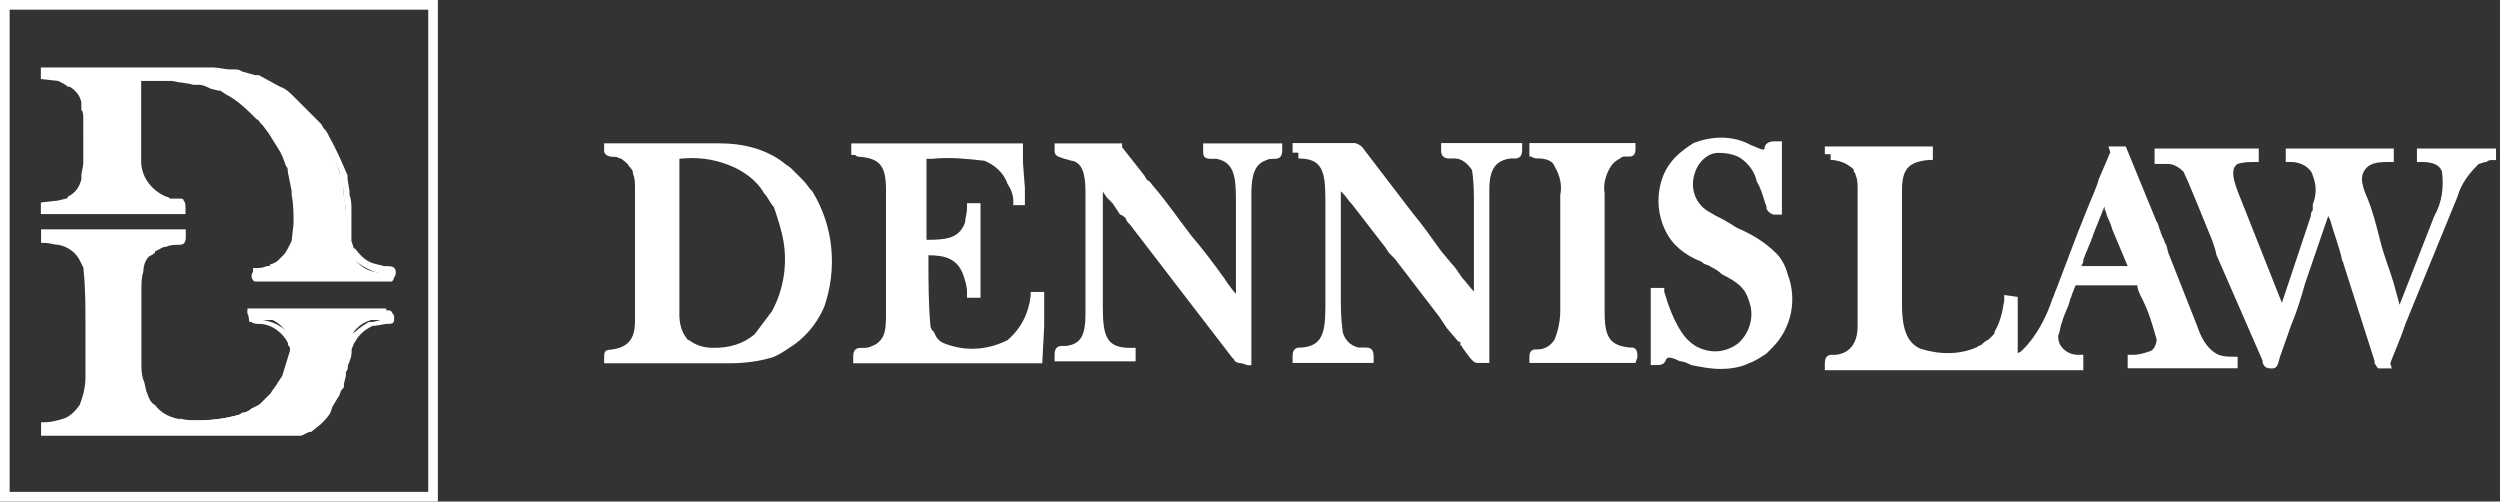 <?xml version="1.0" encoding="utf-8"?>
<!-- Generator: Adobe Illustrator 23.0.1, SVG Export Plug-In . SVG Version: 6.00 Build 0)  -->
<svg version="1.1" id="Layer_1" xmlns="http://www.w3.org/2000/svg" xmlns:xlink="http://www.w3.org/1999/xlink" x="0px" y="0px"
	 viewBox="0 0 129.6 26" style="enable-background:new 0 0 129.6 26;" xml:space="preserve">
<rect x="0" y="0" width="129.6" height="26" fill="#333333" stroke="none"/>
<style type="text/css">
	.st0{fill-rule:evenodd;clip-rule:evenodd;fill:#FFFFFF;}
	.st1{fill:#FFFFFF;}
</style>
<g transform="translate(-3236 202)">
	<g transform="translate(3193.603 -543.471)">
		<g transform="translate(136.996 349.063)">
			<path class="st0" d="M14.5,2.4L14.5,2.4c0.1,0.2,0.2,0.4,0.2,0.5c0.1,0.2,0.1,0.3,0.2,0.5c0.1,0.3,1.2,2.9,1.2,3.1H13
				c0-0.2,0.1-0.3,0.1-0.5c0.1-0.2,0.1-0.3,0.2-0.5c0.1-0.3,0.2-0.7,0.4-1L14.3,3C14.4,2.8,14.4,2.6,14.5,2.4L14.5,2.4z M0.3,0.4
				c0.3,0,0.7,0.1,1,0.3l0.2,0.2C1.6,1,1.6,1.1,1.7,1.1c0.1,0.1,0.1,0.2,0.1,0.3C1.9,1.7,1.9,2,1.9,2.2v7.1c0,0.9-0.4,1.6-1.3,1.7
				c-0.3,0.1-0.4-0.1-0.4,0.2h12.9V11c-0.7,0-1.2-0.5-1.3-1.2l0,0C11.9,9.5,12,9.2,12,9c0.1-0.5,0.4-1,0.5-1.4l0.2-0.7h3.5
				c0.4,1,0.8,2.1,1.1,3.1c0,0.3-0.2,0.7-0.4,0.8c-0.3,0.2-0.7,0.3-1,0.3v0.2h5.2v-0.2c-0.3,0-0.6-0.1-0.8-0.2
				c-0.7-0.3-1-1.1-1.3-1.8l-1.5-3.7c-0.1-0.3-0.2-0.5-0.3-0.7S17,4.2,16.9,4l-1.5-3.7h-0.5c-0.1,0.2-0.2,0.5-0.3,0.7l-0.3,0.7
				c-0.3,0.9-0.8,2-1.1,2.9l-1.1,2.9c-0.4,1-0.9,2.6-1.7,3.2C10.3,10.9,10,11,9.7,11l0.1-2.7c0-0.2,0-0.2,0-0.4H9.6
				C9.5,8.5,9.3,9.1,9.1,9.7C9,9.8,9,9.8,8.9,9.9C8.8,10,8.8,10,8.7,10.1c-0.1,0.1-0.3,0.3-0.4,0.4c-0.1,0-0.2,0.1-0.2,0.1
				c-1,0.4-2.1,0.5-3.2,0.2c-1-0.4-1.2-1.4-1.2-2.6V2.3c0-1.3,0.5-1.8,1.6-1.9V0.3L0.3,0.4L0.3,0.4L0.3,0.4z"/>
			<path class="st1" d="M21.4,11.5h-5.7v-0.7H16c0.3,0,0.6-0.1,0.9-0.2c0.2-0.1,0.3-0.4,0.3-0.6c-0.2-0.7-0.4-1.4-0.7-2
				c-0.2-0.4-0.3-0.6-0.3-0.8H13l-0.2,0.5c0,0.1-0.1,0.2-0.1,0.3c-0.1,0.4-0.3,0.7-0.4,1.1c-0.1,0.2-0.1,0.5-0.2,0.7v0.1
				c0,0.5,0.5,0.9,1,0.9h0.3v0.8H0v-0.3c0-0.1,0-0.3,0.1-0.4c0.1-0.1,0.2-0.1,0.3-0.1s0.1,0,0.2,0c0.7-0.1,1.1-0.6,1.1-1.5V2.2
				c0-0.2,0-0.5-0.1-0.7c0-0.1-0.1-0.2-0.1-0.2V1.2L1.4,1.1L1.1,0.9C0.9,0.8,0.6,0.7,0.3,0.7V0.4H0V0h5.6v0.7H5.4
				C4.3,0.8,4,1.2,4,2.3v5.9c0,1.1,0.2,2,1,2.3c1,0.3,2,0.3,2.9-0.1c0.1-0.1,0.2-0.1,0.2-0.1c0.1-0.1,0.2-0.2,0.4-0.3
				c0.1-0.1,0.1-0.1,0.2-0.2c0.1-0.1,0.1-0.1,0.1-0.2c0.3-0.5,0.4-1,0.5-1.6V7.7L10,7.8V8c0,0.1,0,0.2,0,0.2v0.1v2.4
				c0.1,0,0.2-0.1,0.3-0.2c0.7-0.7,1.2-1.7,1.5-2.6c0.1-0.2,0.1-0.3,0.2-0.5l1.1-2.9c0.2-0.5,0.4-1,0.6-1.5c0.2-0.5,0.4-0.9,0.5-1.3
				L14.5,1c0.1-0.2,0.2-0.5,0.3-0.7L14.7,0h0.9l1.6,3.9c0.1,0.1,0.1,0.3,0.2,0.5c0,0.1,0.1,0.2,0.1,0.3c0.1,0.1,0.1,0.3,0.2,0.4
				l0.1,0.4l1.5,3.8c0.2,0.6,0.5,1.2,1.1,1.5c0.3,0.1,0.5,0.1,0.8,0.1h0.2L21.4,11.5z M17.2,11h2.7c-0.5-0.4-0.9-1-1.1-1.6l-1.7-4.1
				L17,4.8c0-0.1-0.1-0.2-0.1-0.3c-0.1-0.1-0.1-0.3-0.2-0.4l-1.4-3.5h-0.1C15.1,0.8,15.1,1,15,1.2l-0.3,0.7c0,0.1-0.1,0.2-0.1,0.3
				h0.2l0.1,0.2c0,0.2,0.1,0.3,0.2,0.5l0,0L15,3c0.1,0.1,0.1,0.2,0.1,0.4c0,0.1,0.1,0.4,0.3,0.7c0.7,1.7,0.9,2.2,0.9,2.4v0.1h0.1
				v0.3c0,0.1,0.2,0.5,0.3,0.9c0.4,0.7,0.6,1.5,0.8,2.3C17.7,10.4,17.5,10.7,17.2,11L17.2,11z M10.6,11h1.5
				c-0.3-0.3-0.5-0.7-0.5-1.1V9.7c0,0,0,0,0-0.1C11.4,10.2,11,10.6,10.6,11L10.6,11z M8,11h1.5l0.1-1.7C9.5,9.5,9.4,9.6,9.3,9.8
				C9.2,9.9,9.2,10,9.1,10.1C9,10.2,9,10.3,8.9,10.3c-0.1,0.1-0.3,0.3-0.4,0.4l0,0c-0.1,0-0.1,0.1-0.2,0.1l0,0
				C8.2,10.9,8.1,10.9,8,11L8,11z M1.5,11h3.2c-1-0.5-1.2-1.7-1.2-2.8V2.3C3.4,1.6,3.6,1,4.1,0.5H1.5l0.2,0.2
				c0.1,0.1,0.1,0.1,0.2,0.2c0,0,0,0,0,0.1l0,0C2,1.1,2,1.2,2.1,1.4C2.2,1.7,2.2,2,2.2,2.3v7.1C2.2,9.9,2,10.6,1.5,11L1.5,11z
				 M13.3,6.2h2.4c-0.2-0.5-0.6-1.4-0.8-1.9c-0.1-0.4-0.3-0.7-0.3-0.8s-0.1-0.2-0.1-0.3V3.1l-0.6,1.5c0,0.1-0.1,0.2-0.1,0.3
				c-0.1,0.2-0.2,0.5-0.3,0.7c0,0.1-0.1,0.2-0.1,0.3C13.4,6,13.4,6,13.3,6.2L13.3,6.2z"/>
		</g>
		<g transform="translate(154.091 349.17)">
			<path class="st0" d="M0.3,0.4c0.1,0,0.3,0,0.4,0.1c0.4,0.1,0.7,0.3,0.9,0.6C2,1.6,3.2,4.7,3.5,5.4L5.8,11c0.1,0.2,0,0.2,0.4,0.2
				c0.1,0,0.2-0.3,0.2-0.5l0.5-1.6C7.1,8.3,7.4,7.6,7.6,7l1.3-4c0-0.1,0-0.2,0.1-0.3l0.2,0.5C9.4,3.9,9.8,5,10,5.6
				c0,0.1,0.1,0.2,0.1,0.3l1.6,5c0,0.1,0.1,0.2,0.1,0.3h0.4c0-0.1,0.8-1.9,0.8-2.2l2.6-6.5c0.2-0.7,0.7-1.3,1.2-1.8
				c0.3-0.1,0.5-0.2,0.8-0.2V0.3H14v0.2c0.5-0.1,1,0.2,1.2,0.6c0.1,0.9,0,1.7-0.4,2.5l-2.1,5.3c0-0.1-0.1-0.3-0.1-0.4l-0.4-1.4
				c-0.5-1.4-0.9-3.1-1.4-4.5c-0.2-0.7-0.4-1.4,0.2-1.9c0.3-0.2,0.7-0.3,1.1-0.2V0.3h-5v0.2c0.6-0.1,1.2,0.3,1.4,0.9s0.2,1.2,0,1.8
				c0,0.1-0.1,0.3-0.1,0.4l-1.6,5c0,0.1,0,0.1-0.1,0.2L4,2.3C3.8,1.8,3.5,1,4.2,0.6c0.3-0.1,0.7-0.2,1-0.1V0.3L0.3,0.4L0.3,0.4
				L0.3,0.4z"/>
			<path class="st1" d="M12.3,11.4h-0.2h-0.5l-0.1-0.1c0-0.1-0.1-0.1-0.1-0.2V11l0,0L9.8,6c0-0.1-0.1-0.2-0.1-0.3
				c-0.1-0.5-0.4-1.3-0.6-2L9,3.5L7.8,7C7.6,7.7,7.4,8.4,7.1,9.1l-0.6,1.7c-0.1,0.3-0.1,0.6-0.4,0.6l0,0c-0.2,0-0.4,0-0.5-0.3
				c0,0,0,0,0-0.1L3.2,5.5c0-0.1-0.1-0.4-0.2-0.7c-0.4-1-1.3-3.2-1.5-3.6C1.3,1,1,0.8,0.7,0.8c-0.1,0-0.2,0-0.3,0H0.3H0V0h5.4v0.7
				H5.2c-0.3,0-0.6,0-0.9,0.1C4,1,4,1.4,4.3,2.2L6.6,8l1.5-4.5c0-0.1,0-0.2,0.1-0.3c0-0.1,0-0.1,0-0.2V2.9c0.2-0.5,0.2-1,0-1.5
				C8.1,1,7.6,0.7,7.1,0.7H6.8V0h5.6v0.7h-0.3c-0.3,0-0.7,0-1,0.2c-0.5,0.4-0.4,0.9-0.1,1.6s0.5,1.5,0.7,2.3s0.5,1.5,0.7,2.2
				l0.3,1.1l1.8-4.6C14.9,2.8,15,2,14.9,1.2c-0.1-0.3-0.4-0.5-1-0.5h-0.3V0h4.1v0.6h-0.2c-0.1,0-0.2,0-0.3,0.1
				c-0.2,0-0.3,0.1-0.4,0.1c-0.5,0.5-0.9,1-1.1,1.7L13,9.1c-0.7,1.7-0.8,2-0.8,2L12.3,11.4z M1.5,0.5c0.1,0.1,0.3,0.2,0.4,0.4
				c0.3,0.4,1,2.1,1.6,3.7c0.1,0.3,0.2,0.5,0.3,0.6L6,10.9l0,0c0-0.1,0-0.1,0.1-0.2v-0.1l0.5-1.5l-0.1,0L3.8,2.4
				c-0.1-0.3-0.6-1.3,0-1.9L1.5,0.5z M6.1,10.9L6.1,10.9z M11.9,10.8L11.9,10.8c0.1-0.2,0.3-0.6,0.6-1.4L12.4,9c0-0.1,0-0.1,0-0.2
				c0-0.1-0.1-0.2-0.1-0.3l-0.4-1.4c-0.2-0.7-0.5-1.5-0.7-2.2s-0.5-1.5-0.7-2.2c-0.4-0.7-0.3-1.5,0.2-2.1H8.3C8.5,0.7,8.6,1,8.7,1.2
				C8.9,1.6,9,2.1,8.9,2.5l0,0l0.3-0.2l0.3,0.9l0.1,0.4c0.2,0.7,0.5,1.5,0.7,2c0,0.1,0,0.2,0.1,0.2L11.9,10.8z M15.1,0.6
				c0.1,0.1,0.2,0.2,0.3,0.4c0.1,0.3,0.2,0.7,0.1,1c0.2-0.5,0.5-1,0.9-1.4H15.1z"/>
		</g>
		<g transform="translate(73.716 348.903)">
			<path class="st0" d="M5.6,10.9c-0.5,0-1.1-0.1-1.5-0.5c-0.1-0.1-0.2-0.2-0.2-0.3C3.7,9.8,3.6,9.3,3.6,8.9V0.5
				c1-0.1,1.9,0,2.9,0.3c0.8,0.3,1.5,0.9,2,1.6C8.7,2.7,8.9,2.9,9,3.2c0.3,0.6,0.5,1.3,0.5,1.9c0.2,1.4,0,2.7-0.6,3.9L8,10.2
				C7.3,10.7,6.5,11,5.6,10.9L5.6,10.9z M0.3,0.4c0,0.1,0.2,0.1,0.3,0.1s0.3,0,0.4,0.1c0.2,0.1,0.4,0.2,0.5,0.3
				c0.2,0.2,0.3,0.3,0.3,0.6C1.9,1.7,1.9,2,1.9,2.3v6.9c0,1.2-0.5,1.7-1.5,1.8c-0.2,0-0.1,0-0.1,0.2h6.2c0.7,0,1.4-0.1,2.1-0.3
				c0.3-0.1,0.6-0.2,0.8-0.4c0.8-0.5,1.3-1.2,1.7-2c0.7-1.9,0.5-4-0.5-5.8c-0.1-0.2-0.3-0.4-0.4-0.6C10,1.9,9.9,1.8,9.8,1.7
				C9.7,1.6,9.7,1.6,9.6,1.5C9.5,1.4,9.3,1.3,9.2,1.2c-0.9-0.6-2.1-1-3.2-1H0.3V0.4L0.3,0.4z"/>
			<path class="st1" d="M0.3,11.4H0v-0.3c0-0.2,0-0.4,0.3-0.4l0,0c0.9-0.1,1.3-0.5,1.3-1.5V2.3c0-0.2,0-0.5-0.1-0.7
				c0-0.2-0.1-0.3-0.2-0.4l0,0C1.2,1,1,0.9,0.9,0.8l0,0c-0.1,0-0.2-0.1-0.3-0.1c0,0,0,0-0.1,0C0.1,0.7,0,0.5,0,0.4V0.1l0,0V0h6
				c1.2,0,2.4,0.3,3.3,1c0.1,0.1,0.3,0.2,0.4,0.3l0.1,0.1c0,0,0,0,0.1,0.1s0.3,0.3,0.4,0.4c0.2,0.2,0.3,0.4,0.5,0.6
				c1.1,1.8,1.3,4,0.6,6c-0.4,0.9-1,1.6-1.8,2.1C9.3,10.8,9,11,8.7,11.1c-0.7,0.2-1.4,0.3-2.2,0.3L0.3,11.4z M1.5,10.8h2.8
				c-0.1-0.1-0.2-0.1-0.3-0.2c-0.1-0.1-0.2-0.2-0.3-0.3l0,0C3.5,9.8,3.4,9.4,3.4,8.9V0.5H1.5c0.1,0.1,0.1,0.1,0.2,0.2
				C1.9,0.9,2,1.1,2.1,1.4c0,0.3,0.1,0.6,0.1,0.9v6.9C2.2,9.8,2,10.4,1.5,10.8L1.5,10.8z M6.7,0.6c0.6,0.2,1.1,0.6,1.5,1
				C8.4,1.8,8.6,2,8.8,2.3C9,2.5,9.1,2.8,9.3,3.1c0.3,0.6,0.5,1.3,0.6,2c0.2,1.4-0.1,2.8-0.7,4l0,0l-1,1.2c-0.2,0.2-0.4,0.3-0.6,0.4
				c0.3,0,0.6-0.1,1-0.2c0.3-0.1,0.5-0.2,0.7-0.3c0.7-0.5,1.3-1.1,1.6-1.9c0.7-1.8,0.5-3.9-0.5-5.5c-0.1-0.2-0.3-0.4-0.4-0.6
				C9.8,2.1,9.7,2,9.6,1.9L9.5,1.8c0,0,0,0-0.1-0.1l0,0C9.3,1.6,9.2,1.5,9.1,1.5C8.4,1,7.5,0.7,6.7,0.6L6.7,0.6z M4.2,10
				c0.1,0.1,0.1,0.2,0.2,0.2c0.4,0.3,0.8,0.4,1.3,0.4c0.8,0,1.5-0.2,2.1-0.7l0.9-1.2c0.6-1.1,0.8-2.4,0.6-3.6C9.2,4.5,9,3.9,8.8,3.3
				C8.6,3.1,8.5,2.8,8.3,2.6C7.9,1.9,7.2,1.4,6.4,1.1S4.8,0.7,3.9,0.8v8.1C3.9,9.3,4,9.7,4.2,10L4.2,10z"/>
		</g>
		<g transform="translate(109.405 348.886)">
			<path class="st0" d="M0.3,0.5c1.5,0,1.6,1.1,1.6,2.4v5.7c0,1.2-0.1,2.3-1.5,2.4c-0.2,0-0.2,0-0.2,0.2h3.6c0-0.3,0-0.1-0.5-0.3
				c-0.5-0.1-0.9-0.5-1-1C2.2,9,2.2,8.1,2.2,7.2V1.7c0.3,0.4,0.7,0.9,1,1.3L5,5.3c0.2,0.2,0.3,0.4,0.5,0.6l2.3,3
				C7.9,9,8.1,9.2,8.2,9.4l0.6,0.7c0,0.1,0.1,0.1,0.1,0.1c0.1,0.1,0.6,0.9,0.7,0.9H10V2.3c0-1,0.3-1.7,1.3-1.9
				c0.3,0,0.4,0.1,0.4-0.2H8c0,0.3,0,0.1,0.5,0.2s0.9,0.4,1,0.8C9.6,2,9.7,2.8,9.6,3.6v4.9C9.2,8,8.5,7,8.1,6.4
				c-0.6-0.8-1.3-1.8-2-2.6L3.4,0.4c0-0.1-0.1-0.1-0.1-0.1h-3L0.3,0.5L0.3,0.5z"/>
			<path class="st1" d="M10.2,11.4H9.6c-0.2,0-0.3-0.1-0.8-0.8c0-0.1-0.1-0.1-0.1-0.1l0,0c0,0,0,0,0-0.1s0-0.1-0.1-0.1L8,9.6
				L7.8,9.3L7.6,9L5.3,6L5,5.7L4.8,5.4L3.1,3.2C2.9,3,2.8,2.8,2.6,2.6L2.5,2.5v4.7c0,0.2,0,0.4,0,0.6c0,0.7,0,1.3,0.1,2
				c0.1,0.4,0.4,0.7,0.8,0.8c0.1,0,0.2,0,0.4,0c0.4,0,0.4,0.3,0.4,0.5v0.3H0v-0.3c0-0.2,0-0.5,0.4-0.5c0,0,0,0,0.1,0
				c1-0.1,1.2-0.7,1.2-2.1V2.9c0-1.5-0.2-2.1-1.4-2.1V0.5H0V0h3.2c0.1,0,0.3,0.1,0.4,0.2l0,0l2.6,3.4c0.5,0.6,1,1.3,1.5,2l0.5,0.6
				C8.4,6.4,8.6,6.7,8.8,7C9,7.2,9.2,7.5,9.4,7.7V3.6c0-0.1,0-0.2,0-0.4c0-0.6,0-1.2-0.1-1.8C9.1,1.1,8.8,0.8,8.4,0.8
				c-0.1,0-0.2,0-0.3,0c-0.3,0-0.4-0.2-0.4-0.4V0h4.2v0.3c0,0.1,0,0.3-0.1,0.4s-0.2,0.1-0.3,0.1s-0.1,0-0.2,0
				c-0.8,0.1-1.1,0.6-1.1,1.6L10.2,11.4z M1.5,10.9h1.2c-0.3-0.2-0.5-0.6-0.6-0.9l0,0C2,10.3,1.8,10.6,1.5,10.9L1.5,10.9z M9.1,10.1
				l0.1,0.1c0.1,0.1,0.3,0.5,0.5,0.6V8.9L9.4,8.6c-0.3-0.3-0.7-0.9-1-1.3C8.2,7,8,6.8,7.9,6.6L7.4,6c-0.5-0.7-1-1.4-1.5-2L3.2,0.5
				H1.5C1.7,0.7,1.9,1,2,1.2V1l0.5,0.5C2.6,1.8,2.8,2,3,2.3c0.2,0.2,0.3,0.4,0.5,0.6l1.7,2.2l0.2,0.3l0.2,0.3l2.3,3L8.1,9l0.2,0.3
				L9,10C9,10,9.1,10,9.1,10.1C9.1,10,9.1,10.1,9.1,10.1L9.1,10.1z M9.2,0.5c0.2,0.2,0.4,0.4,0.5,0.7c0,0.1,0.1,0.2,0.1,0.3
				c0.1-0.4,0.3-0.7,0.6-0.9H9.2V0.5z"/>
		</g>
		<g transform="translate(86.527 348.904)">
			<path class="st0" d="M0.3,0.4C0.3,0.5,0.4,0.5,0.3,0.4C1.6,0.5,2,1.2,2,2.4v6.5c0,0.9-0.1,1.3-0.6,1.7c-0.2,0.2-0.4,0.2-0.7,0.3
				c-0.4,0.1-0.4-0.1-0.4,0.2h9.3l0.1-1.6c0-0.1,0-0.2,0-0.4c0-0.1,0-0.3,0-0.4V7.9H9.6c-0.1,1-0.6,1.8-1.3,2.4
				C7.2,11,5.9,11,4.7,10.6C4.4,10.5,4.2,10.3,4,9.9C3.9,9.8,3.9,9.6,3.8,9.4C3.7,8.1,3.6,6.9,3.7,5.6c1.1,0,2,0,2.4,1.2
				c0.1,0.3,0.2,0.6,0.2,0.9h0.2c0-0.5,0-0.9,0-1.3v-3H6.3c0,0.3-0.1,0.5-0.1,0.8C5.8,5.4,4.7,5.3,3.7,5.3V0.5
				c1.1-0.1,2.2,0,3.3,0.2c0.6,0.2,1.1,0.6,1.4,1.2c0.1,0.3,0.2,0.7,0.3,1h0.2c0-0.3,0-0.4,0-0.7L8.7,1V0.6c0-0.2,0-0.2,0-0.3
				L0.3,0.4L0.3,0.4L0.3,0.4z"/>
			<path class="st1" d="M9.9,11.4H0.1v-0.3c0-0.2,0-0.5,0.4-0.5c0.1,0,0.1,0,0.2,0l0,0c0.2,0,0.4-0.1,0.6-0.2
				c0.4-0.3,0.5-0.6,0.5-1.5V2.4c0-1.2-0.3-1.6-1.3-1.7l0,0c-0.1,0-0.2,0-0.3-0.1H0V0h8.9v0.3v0.1c0,0.1,0,0.2,0,0.2V1L9,2.3
				c0,0.1,0,0.2,0,0.3s0,0.2,0,0.3v0.3H8.4V3c0-0.3-0.1-0.6-0.3-0.9c-0.2-0.6-0.7-1-1.2-1.2C6,0.8,5.1,0.7,4.2,0.8H3.9V5
				c1.1,0,1.7-0.1,2-0.9C5.9,3.9,6,3.6,6,3.4V3.1h0.7v3.3c0,0.2,0,0.5,0,0.7s0,0.4,0,0.7V8H6V7.7c0-0.3-0.1-0.6-0.2-0.9
				C5.5,6,4.9,5.8,4,5.8c0,0,0,0.1,0,0.2c0,1.1,0,2.3,0.1,3.4c0,0.2,0.1,0.3,0.2,0.4c0.1,0.3,0.3,0.5,0.6,0.6
				c1.1,0.4,2.2,0.3,3.2-0.2c0.7-0.6,1.1-1.4,1.2-2.3V7.7H10v1.1v0.1c0,0.1,0,0.2,0,0.3v0.1c0,0.1,0,0.1,0,0.2L9.9,11.4z M7.9,10.8
				h1.4V9.5c0-0.1,0-0.2,0-0.3c-0.2,0.6-0.6,1-1.1,1.4C8.2,10.7,8.1,10.8,7.9,10.8L7.9,10.8z M1.5,10.8h3c-0.3-0.2-0.6-0.4-0.8-0.8
				c0-0.1-0.1-0.3-0.1-0.5C3.4,8.3,3.4,7.2,3.4,6c0-0.2,0-0.3,0-0.4l0,0v-5H1.6C2.1,1,2.3,1.7,2.2,2.4v6.5
				C2.3,9.6,2.1,10.4,1.5,10.8L1.5,10.8z M5.2,5.4c0.4,0.2,0.8,0.5,1,0.9V4.7C6,5.1,5.6,5.4,5.2,5.4L5.2,5.4z M7.3,0.5
				c0.5,0.2,0.9,0.6,1.1,1.1V1V0.6c0,0,0,0,0-0.1H7.3z"/>
		</g>
		<g transform="translate(97.068 348.904)">
			<path class="st0" d="M0.3,0.4c0,0.1,0.3,0.1,0.7,0.2c0.8,0.3,0.9,1.1,0.9,1.9v6.4c0,1.1-0.2,1.8-1.3,2c-0.4,0.1-0.4-0.1-0.4,0.2
				h3.6v-0.2c-1.5,0-1.6-1.1-1.6-2.4V1.7c0.2,0.2,0.3,0.4,0.5,0.6C2.9,2.5,3,2.7,3.2,2.9l0.5,0.6C3.9,3.7,4,3.9,4.2,4.1l5.3,6.8
				c0.3,0.3,0.1,0.3,0.6,0.3V2.5c0-0.8,0.1-1.6,0.9-1.9c0.7-0.3,0.7,0.1,0.7-0.3H8c0,0.3,0,0.1,0.5,0.2c1.4,0.3,1.2,1.8,1.2,3.1v4.9
				c-0.1-0.1-0.9-1.1-1-1.3C7.4,5.6,6.1,3.9,4.9,2.3C4.7,2.1,4.6,2,4.5,1.8L3.4,0.4c-0.1-0.1-0.1,0-0.1-0.1L0.3,0.4L0.3,0.4L0.3,0.4
				z"/>
			<path class="st1" d="M9.7,11.4c-0.2,0-0.4-0.1-0.4-0.2l-0.1-0.1L3.9,4.2C3.8,4.1,3.7,4,3.7,3.9C3.6,3.8,3.5,3.7,3.4,3.7L3,3.1
				L2.7,2.8L2.5,2.5v6c0,1.5,0.2,2.1,1.4,2.1h0.3v0.7H0V11c0-0.2,0-0.5,0.4-0.5c0.1,0,0.1,0,0.2,0c0.8-0.1,1-0.6,1-1.7V2.5
				c0-1-0.2-1.5-0.7-1.6c-0.1,0-0.3-0.1-0.4-0.1C0.3,0.7,0,0.7,0,0.4V0.1l0,0V0h3.5v0.2l0,0l1.1,1.4c0.1,0.1,0.1,0.2,0.2,0.3
				C5,2,5,2.1,5.1,2.2c0.7,0.8,1.3,1.7,2,2.6C7.7,5.5,8.3,6.3,8.8,7L9,7.3c0.1,0.1,0.2,0.3,0.4,0.5V3.6c0-0.1,0-0.3,0-0.4
				c0-1.3,0-2.2-1-2.4c-0.1,0-0.2,0-0.3,0c-0.4,0-0.4-0.2-0.4-0.4V0h4.1v0.3c0,0.1,0,0.3-0.1,0.4s-0.2,0.1-0.3,0.1
				c-0.2,0-0.3,0-0.5,0.1c-0.5,0.2-0.7,0.7-0.7,1.7v8.9H10L9.7,11.4L9.7,11.4z M1.5,10.8h1.2c-0.3-0.2-0.5-0.6-0.6-1
				C2,10.3,1.8,10.6,1.5,10.8z M2,1l0.5,0.5C2.7,1.7,2.8,1.9,3,2.1c0,0.1,0.1,0.2,0.1,0.3l0.2,0.3l0.5,0.6C3.9,3.4,4,3.5,4.1,3.6
				s0.1,0.2,0.2,0.3l5.3,6.8c0,0.1,0.1,0.1,0.1,0.1v-2L9.5,8.7C9.1,8.3,8.8,8,8.6,7.6L8.4,7.4C7.8,6.6,7.2,5.8,6.7,5.1
				C6,4.2,5.3,3.3,4.7,2.5C4.6,2.4,4.5,2.3,4.5,2.2S4.4,2.1,4.3,2L3.2,0.6l0,0l0,0H1.5C1.7,0.7,1.9,0.9,2,1.2V1z M9.2,0.5
				c0.3,0.3,0.5,0.6,0.6,1c0.1-0.4,0.3-0.8,0.6-1H9.2z"/>
		</g>
		<g transform="translate(127.972 348.596)">
			<path class="st0" d="M0.7,3.3c0,0.8,0.2,1.5,0.8,2.1C1.9,5.7,2.3,6,2.8,6.2c0.3,0.2,0.7,0.3,1,0.6c0.7,0.3,1.3,0.9,1.5,1.7
				c0.4,1.1-0.1,2.3-1.2,2.8c-0.6,0.3-1.4,0.2-2-0.2c-0.3-0.2-0.6-0.5-0.8-0.8C1,9.6,0.7,8.9,0.5,8.1H0.3c0,0.4,0,0.7,0,1.1v2.2
				c0.3,0,0.2-0.1,0.3-0.2c0.3-0.3,0.8-0.1,1,0.1c0.2,0.1,0.4,0.2,0.6,0.2c0.9,0.3,2,0.3,2.9,0c0.3-0.1,0.6-0.3,0.8-0.5l0.3-0.3
				c0.9-0.9,1.2-2.3,0.7-3.5c-0.1-0.4-0.3-0.7-0.6-1C5.6,5.5,4.7,5,3.8,4.6C3.5,4.5,3.2,4.3,2.9,4.2C2.1,3.7,1.7,2.6,2,1.7
				C2.3,1,2.9,0.6,3.6,0.6c0.5,0,0.9,0.1,1.3,0.4c0.4,0.3,0.7,0.7,0.9,1.2c0.2,0.3,0.3,0.7,0.4,1c0,0.1,0.1,0.2,0.1,0.3v0.1
				c0,0.1,0,0.1,0.2,0.1c0-1.1-0.1-2.1-0.1-3.2c-0.3,0-0.1,0-0.3,0.2C5.8,1.4,4.3-0.4,2.4,0.5C1.3,1.1,0.7,2.1,0.7,3.3L0.7,3.3z"/>
			<path class="st1" d="M3.6,12c-0.5,0-1-0.1-1.5-0.2c-0.2-0.1-0.4-0.2-0.6-0.2l0,0c-0.2-0.1-0.6-0.3-0.7-0.1l0,0
				c-0.1,0.3-0.3,0.3-0.5,0.3H0V9.2C0,9,0,8.8,0,8.6s0-0.3,0-0.5V7.8h0.7V8c0.2,0.7,0.5,1.5,0.9,2.1c0.2,0.3,0.4,0.5,0.7,0.7
				c0.7,0.4,1.5,0.4,2.2-0.1c0.6-0.5,0.9-1.4,0.6-2.2c-0.2-0.7-0.6-1-1.4-1.4l0,0C3.5,6.9,3.3,6.8,3.1,6.7C3,6.6,2.8,6.6,2.7,6.5
				C2.6,6.4,2.5,6.4,2.3,6.3c-0.4-0.2-0.7-0.4-1-0.7C0.7,5,0.4,4.1,0.4,3.3l0,0c0-0.9,0.3-1.7,0.9-2.3c0.3-0.3,0.6-0.5,0.9-0.7
				c1-0.4,2.1-0.4,3,0.1c0.3,0.1,0.6,0.3,0.7,0.2c0,0,0,0,0-0.1C6,0.2,6.3,0.2,6.5,0.2h0.3v0.3c0,0.5,0,1.1,0,1.6s0,1.1,0,1.6V4H6.4
				C6.3,4,6.1,3.9,6,3.7l0,0V3.6l0,0l0,0c0-0.1-0.1-0.2-0.1-0.3l0,0C5.8,3,5.7,2.6,5.5,2.3C5.4,1.8,5.1,1.4,4.7,1.1
				C4.4,0.9,4,0.8,3.5,0.8s-1,0.4-1.2,1C2,2.6,2.3,3.5,3.1,3.9C3.4,4.1,3.7,4.2,4,4.4c0.2,0.1,0.3,0.2,0.5,0.3C5.2,5,5.9,5.4,6.5,6
				C6.8,6.3,7,6.7,7.1,7.1c0.5,1.3,0.2,2.8-0.8,3.8l0,0L6,11.2c-0.3,0.2-0.6,0.4-0.9,0.5C4.7,11.9,4.2,12,3.6,12z M0.9,3.3
				c0,0.7,0.2,1.4,0.7,1.9c0.3,0.3,0.6,0.5,1,0.6C2.7,5.9,2.8,5.9,2.9,6C3,6.1,3.2,6.1,3.3,6.2C3.6,6.3,3.8,6.5,4,6.6l0,0
				c0.8,0.3,1.4,1,1.6,1.8c0.3,1,0,2.1-0.8,2.8l0,0c0.1,0,0.2-0.1,0.2-0.1c0.3-0.1,0.5-0.2,0.7-0.4L6,10.5c0.8-0.9,1.1-2.1,0.7-3.3
				C6.5,6.9,6.3,6.6,6.1,6.4C5.5,5.9,4.9,5.5,4.2,5.2C4,5.1,3.9,5,3.7,4.9C3.4,4.8,3.1,4.6,2.8,4.4c-1-0.6-1.4-1.8-1-2.8
				c0-0.2,0.1-0.4,0.2-0.5C1.9,1.2,1.8,1.3,1.7,1.4C1.2,1.9,1,2.6,0.9,3.3z M0.9,10.7c0.2,0,0.4,0.1,0.6,0.2
				c-0.1-0.1-0.3-0.3-0.4-0.4c-0.3-0.4-0.5-0.8-0.7-1.3l0,0v1.6C0.7,10.8,0.8,10.7,0.9,10.7L0.9,10.7z M5.4,1.1C5.7,1.3,5.9,1.7,6,2
				c0.1,0.2,0.1,0.3,0.2,0.5c0-0.1,0-0.3,0-0.4c0-0.3,0-0.7,0-1C6,1.2,5.7,1.2,5.4,1.1L5.4,1.1z"/>
		</g>
		<g transform="translate(121.681 348.886)">
			<path class="st0" d="M0.3,0.4C0.3,0.6,1,0.3,1.6,1C1.9,1.5,2,2.1,1.9,2.7v6.1c0.1,0.6,0,1.1-0.3,1.6C1.3,10.8,0.9,11,0.4,11
				c-0.2,0-0.2,0-0.2,0.2h5c0-0.2,0-0.2-0.1-0.2c-1.2-0.1-1.5-0.8-1.5-2.1V2.6c0-0.6,0.1-1.2,0.5-1.7c0.1-0.1,0.3-0.2,0.4-0.3
				s0.2-0.1,0.4-0.1c0.1,0,0.1,0,0.2,0c0.2,0,0.2,0,0.2-0.2h-5L0.3,0.4L0.3,0.4z"/>
			<path class="st1" d="M5.5,11.4H0v-0.3c0-0.1,0-0.4,0.3-0.4h0.1c0.4,0,0.7-0.2,0.9-0.5c0.2-0.5,0.3-1,0.3-1.5v-6
				c0.1-0.5,0-1-0.3-1.5C1.2,0.9,0.8,0.8,0.5,0.8c-0.1,0-0.3,0-0.4-0.1H0V0h5.5v0.3c0,0.1,0,0.4-0.3,0.4l0,0H5.1H5l0,0
				c-0.1,0-0.2,0-0.3,0.1l0,0C4.5,0.9,4.4,1,4.3,1.1C4,1.5,3.8,2.1,3.9,2.6v6.2c0,1.3,0.3,1.7,1.3,1.8h0.1c0.3,0,0.3,0.3,0.3,0.5
				L5.5,11.4z M1.5,10.9h2.6c-0.6-0.5-0.8-1.3-0.7-2V2.6C3.3,1.9,3.5,1.3,3.9,0.7C4,0.7,4,0.6,4.1,0.5H1.5c0.1,0.1,0.2,0.2,0.3,0.3
				C2.1,1.4,2.3,2,2.2,2.7v6.1c0.1,0.6-0.1,1.3-0.4,1.8C1.7,10.7,1.6,10.8,1.5,10.9L1.5,10.9z"/>
		</g>
	</g>
	<g transform="translate(0 0)">
		<g transform="translate(3238.13 -190.11)">
			<path class="st0" d="M0.2,0.5c0.2,0,0.5,0,0.7,0.1c0.5,0.1,1,0.4,1.3,0.9l0.1,0.1l0,0.4c0,0.1,0,0.1,0,0.2C2.4,3.4,2.5,4.7,2.4,6
				c0,0.2,0,0.2,0,0.4c0,0.3,0,0.7,0,1.1c0,0.1,0,0.2,0,0.3c0,0.5-0.1,1-0.3,1.5C2,9.6,1.7,9.9,1.2,10c-0.3,0.1-0.7,0.2-1,0.2v0.3
				h13.3l0.2-0.1c0,0,0.1,0,0.1-0.1c0,0,0.1,0,0.1-0.1l0.5-0.4c0.2-0.2,0.4-0.4,0.5-0.7l0.3-0.5c0.1-0.2,0.2-0.4,0.2-0.6V7.9
				l0.1-0.4c0-0.1,0.1-0.2,0.1-0.3c0-0.1,0.1-0.2,0.1-0.3c0.1-0.3,0.1-0.6,0.2-0.9c0-0.2,0.1-0.3,0.2-0.5s0.2-0.3,0.3-0.4
				c0.2-0.2,0.4-0.3,0.7-0.4c0,0,0.1,0,0.1-0.1l0.5-0.1c0.3,0,0.2,0.1,0.2-0.3c0-0.1,0-0.1-0.1-0.1h-7.1v0.3
				c0.3,0.2,1.5-0.1,2.1,1.1c0,0.1,0,0.1,0.1,0.2C13,6,13,5.7,13,6.2l-0.4,1.4l-0.2,0.3c-0.1,0.2-0.3,0.4-0.4,0.6
				c-0.2,0.2-0.4,0.4-0.7,0.6l-0.4,0.2c-0.1,0.1-0.3,0.2-0.4,0.2c-0.1,0-0.1,0-0.2,0.1C9.6,9.8,8.9,9.9,8.1,9.9
				c-0.3,0-0.6,0-0.9-0.1C7.3,10,7.1,10,7,10C6.5,9.9,6.1,9.6,5.8,9.3C5.6,9.1,5.5,8.9,5.4,8.7S5.2,8.2,5.1,8C5,7.5,5,7.1,5,6.6
				C4.9,6.2,5,4,5,3.4c0-0.2,0-0.2,0-0.3c0-0.3,0-0.6,0.1-0.9c0.1-0.4,0.2-0.7,0.4-1L5.7,1c0.1,0,0.1-0.1,0.2-0.1
				c0.2-0.1,0.3-0.2,0.5-0.2c0.3-0.1,0.5-0.1,0.8-0.1c0.2,0,0.1-0.1,0.1-0.4H0.2V0.5z"/>
			<path class="st1" d="M13.4,10.7H0V10h0.2c0.3,0,0.7-0.1,1-0.2C1.5,9.7,1.8,9.4,2,9.1c0.2-0.5,0.3-1,0.3-1.4c0-0.1,0-0.2,0-0.4
				c0-0.2,0-0.5,0-0.7c0-0.1,0-0.2,0-0.4c0-0.1,0-0.1,0-0.2s0-0.1,0-0.2c0-0.3,0-0.6,0-0.9c0-0.9,0-1.9-0.1-2.8l0,0V2L2.1,1.8L2,1.6
				C1.8,1.2,1.4,0.9,0.9,0.8c-0.2,0-0.5-0.1-0.7-0.1H0V0h7.5v0.2c0,0.1,0,0.1,0,0.2s0,0.4-0.3,0.4s-0.5,0-0.7,0.1
				C6.3,0.9,6.2,1,6,1.1c0,0-0.1,0-0.1,0.1s-0.1,0-0.1,0.1L5.6,1.4C5.4,1.6,5.3,1.9,5.3,2.2C5.2,2.5,5.2,2.8,5.2,3.1
				c0,0.1,0,0.1,0,0.2v0.1c0,0.2,0,0.5,0,0.9c0,0.8,0,2,0,2.2c0,0.1,0,0.3,0,0.4c0,0.3,0,0.6,0.1,0.9C5.4,8,5.4,8.3,5.5,8.5
				C5.6,8.8,5.7,9,5.9,9.1C6.2,9.5,6.6,9.7,7,9.8c0.1,0,0.3,0.1,0.4,0.1s0.2,0,0.3,0c0.2,0,0.4,0,0.5,0c0.7,0,1.4-0.1,2.1-0.3l0,0
				c0.1,0,0.1-0.1,0.2-0.1c0.1,0,0.3-0.1,0.4-0.2l0.4-0.2c0.2-0.2,0.4-0.4,0.6-0.6c0.1-0.2,0.3-0.4,0.4-0.6l0.2-0.3l0.4-1.3l0,0V6.2
				c0-0.1,0-0.1-0.1-0.2l0,0l0,0V5.9c-0.3-0.6-0.9-1-1.5-1c-0.1,0-0.3,0-0.4-0.1h-0.1l-0.1-0.6H18c0.1,0,0.1,0,0.2,0.1
				c0,0.1,0.1,0.1,0.1,0.2l0,0c0,0.1,0,0.1,0,0.1c0,0.2,0,0.3-0.3,0.3h-0.1L17.3,5l0,0h-0.1c-0.2,0.1-0.4,0.2-0.6,0.4
				c-0.1,0.1-0.2,0.2-0.3,0.4l0,0c-0.1,0.1-0.1,0.2-0.2,0.4c0,0.2,0,0.4-0.1,0.6c0,0.1-0.1,0.2-0.1,0.3c0,0.1,0,0.2-0.1,0.3v0.1v0.1
				L15.7,8v0.1l0,0c0,0.1,0,0.1-0.1,0.2c-0.1,0.1-0.1,0.3-0.2,0.4l-0.3,0.5L15,9.5c-0.1,0.2-0.3,0.4-0.5,0.6L14,10.5l0,0
				c0,0,0,0-0.1,0l0,0l0,0l0,0l0,0C13.5,10.7,13.5,10.7,13.4,10.7z M9.4,10.3h4c0.1,0,0.2-0.1,0.2-0.1l0,0h0.1h0.1l0,0l0.4-0.3
				c0.2-0.1,0.3-0.3,0.4-0.5l0.1-0.1L15,8.6c0.1-0.1,0.1-0.3,0.2-0.4c0-0.1,0-0.1,0.1-0.2l0,0l0,0l0,0l0.1-0.4V7.5V7.4
				c0-0.1,0-0.2,0.1-0.3c0-0.1,0-0.2,0.1-0.3c0-0.2,0.1-0.3,0.1-0.5s0.1-0.4,0.2-0.6c0.1-0.2,0.2-0.3,0.4-0.4
				c0.2-0.2,0.5-0.4,0.7-0.5c0,0,0,0,0.1,0s0.1,0,0.1,0l0,0l0.4-0.1h-6.1c0.7,0.1,1.3,0.5,1.6,1.1c0,0.1,0.1,0.1,0.1,0.2v0.1
				c0,0.1,0,0.2,0,0.2v0.2l-0.4,1.4l-0.2,0.3c-0.1,0.2-0.3,0.5-0.4,0.7c-0.2,0.3-0.4,0.5-0.7,0.7l0,0l-0.4,0.2
				C11,9.9,10.9,10,10.7,10l0,0l0,0c0,0-0.1,0-0.1,0.1l0,0C10.2,10.2,9.8,10.3,9.4,10.3L9.4,10.3z M1,10.3h6.6c-0.1,0-0.1,0-0.2,0
				l0,0c-0.2,0-0.3-0.1-0.4-0.1c-0.5-0.1-1-0.4-1.3-0.8C5.5,9.2,5.3,9,5.2,8.8C5.1,8.6,5,8.3,4.9,8c0-0.3-0.1-0.6-0.1-1
				c0-0.2,0-0.3,0-0.4c0-0.3,0-1.2,0-2.3c0-0.4,0-0.7,0-0.9c0-0.1,0-0.1,0-0.2V3.1c0-0.3,0-0.6,0.1-1c0.1-0.3,0.2-0.7,0.5-1l0.2-0.2
				l0.1-0.1c0,0,0.1,0,0.1-0.1l0,0C6,0.6,6.2,0.6,6.4,0.5c0.2-0.1,0.5-0.1,0.8-0.1l0,0H0.6c0.1,0,0.2,0,0.3,0.1C1.5,0.6,2,1,2.3,1.5
				l0.1,0.1l0.1,0.3c0,0.1,0,0.1,0,0.2C2.7,3.1,2.7,4,2.7,5c0,0.3,0,0.6,0,0.9c0,0.1,0,0.1,0,0.2v0.1c0,0.1,0,0.2,0,0.3
				c0,0.2,0,0.5,0,0.7c0,0.1,0,0.2,0,0.3l0,0c0,0.5-0.1,1.1-0.3,1.6c-0.2,0.4-0.6,0.8-1.1,1C1.2,10.2,1.1,10.3,1,10.3L1,10.3z"/>
		</g>
		<g transform="translate(3238.118 -198.504)">
			<path class="st0" d="M0.2,0.5l0.7,0.1c0.2,0,0.4,0.1,0.6,0.2c0,0,0.1,0,0.1,0.1C1.9,1,2.1,1.3,2.3,1.7v0.1v0.1c0,0.1,0,0.2,0,0.2
				c0,0.2,0.1,0.3,0.1,0.5V5c0,0.2,0,0.5-0.1,0.7c0,0.1,0,0.1-0.1,0.2c0,0.4-0.3,0.7-0.7,0.9c-0.1,0-0.1,0.1-0.2,0.1L0.9,7L0.2,7.1
				v0.3h7.1c0-0.5,0-0.3-0.5-0.4c0,0-0.1,0-0.2,0S6.4,7,6.4,6.9C5.9,6.7,5.5,6.3,5.2,5.8C5.1,5.6,5,5.3,5,5C4.9,4.4,5,3.6,5,3
				c0-0.1,0-0.2,0-0.3c0-0.6,0-1.3,0-1.9c0-0.1,0-0.2,0-0.3c0.1-0.1,0.1,0,0.3,0c0.3,0,1.3,0,1.6,0c0.4,0,0.8,0.1,1.2,0.1
				c0.1,0,0.2,0,0.3,0c0.2,0,0.4,0.1,0.6,0.2L9.3,1h0.1l0.3,0.1c0.6,0.3,1.2,0.8,1.7,1.3c0.1,0.1,0.2,0.2,0.3,0.4L12,3.4l0.5,0.8
				c0.2,0.3,0.3,0.6,0.4,0.9c0,0.1,0.1,0.1,0.1,0.2l0.2,1c0,0.1,0,0.2,0,0.3c0.1,0.5,0.1,1,0.1,1.5L13.2,9l-0.1,0.3
				c0,0.3-0.1,0.5-0.3,0.7l-0.4,0.3c-0.1,0.1-0.3,0.2-0.5,0.2c-0.1,0-0.2,0-0.3,0.1c-0.2,0-0.4,0.1-0.6,0.1c0,0.1-0.1,0.3,0,0.3h7
				c0.1,0,0.1-0.2,0.1-0.2c0-0.1-0.3-0.1-0.4-0.1l-0.4-0.1c-0.5-0.1-0.9-0.4-1.2-0.9c0,0-0.1-0.1-0.1-0.2l-0.1-0.3
				c-0.1-0.2,0-0.1,0-0.2V7.7c0-0.2-0.1-0.2-0.1-0.4c0-0.3-0.1-0.5-0.1-0.8c0-0.1,0-0.1,0-0.2l-0.1-0.6c0-0.1,0-0.1-0.1-0.2
				c-0.2-0.7-0.5-1.4-0.9-2.1c-0.1-0.1-0.1-0.2-0.2-0.3s0,0,0-0.1l-1.1-1.2l-0.1-0.1l-0.1-0.1c-0.2-0.2-0.4-0.3-0.7-0.4l-1.1-0.5
				c-0.1,0-0.1,0-0.2-0.1l-0.7-0.2c-0.1,0-0.2-0.1-0.4-0.1c-0.1,0-0.1,0-0.2,0C9.5,0.2,9.2,0.2,8.9,0.2H0.2V0.5z"/>
			<path class="st1" d="M18.2,11.1h-7c-0.1,0-0.2,0-0.2-0.1c-0.1-0.1-0.1-0.3,0-0.4v-0.2h0.1c0.2,0,0.4,0,0.6-0.1
				c0.1,0,0.2,0,0.2-0.1c0.1,0,0.3-0.1,0.4-0.2l0.3-0.3c0.1-0.1,0.2-0.3,0.3-0.5L13,9l0.1-0.9c0-0.5,0-1-0.1-1.5c0-0.1,0-0.1,0-0.1
				V6.4l-0.2-1V5.3c0,0,0-0.1-0.1-0.2c-0.1-0.3-0.2-0.6-0.4-0.9l-0.5-0.8L11.5,3l-0.1-0.1c-0.1-0.1-0.1-0.2-0.2-0.2
				c-0.5-0.5-1-1-1.6-1.3L9.3,1.2H9.2l0,0L8.8,1.1C8.6,1,8.4,0.9,8.2,0.9c-0.1,0-0.2,0-0.3,0C7.6,0.8,7.2,0.8,6.8,0.7H6.4
				c-0.4,0-1,0-1.2,0l0,0v0.1c0,0.2,0,0.4,0,0.6c0,0.4,0,0.9,0,1.3c0,0.1,0,0.2,0,0.3c0,0.2,0,0.3,0,0.5c0,0.5,0,0.9,0,1.4
				c0,0.3,0.1,0.6,0.2,0.8c0.2,0.4,0.6,0.8,1.1,1l0,0c0,0,0.1,0,0.2,0.1l0,0h0.1h0.1l0,0c0.1,0,0.2,0,0.3,0c0.1,0,0.2,0,0.2,0.1
				C7.5,7,7.5,7.1,7.5,7.4v0.2H0V7l0.9-0.1l0.4-0.1c0,0,0.1,0,0.1-0.1l0,0C1.8,6.5,2,6.2,2.1,5.8l0,0V5.7c0,0,0,0,0-0.1
				c0-0.2,0.1-0.4,0.1-0.7V2.6c0-0.1,0-0.3-0.1-0.4l0,0c0-0.1,0-0.1,0-0.2l0,0l0,0c0,0,0,0,0-0.1V1.8l0,0C2,1.4,1.8,1.2,1.5,1
				c0,0,0,0-0.1,0l0,0C1.3,0.9,1.1,0.8,0.9,0.7L0,0.6V0h8.9c0.3,0,0.6,0.1,0.9,0.1c0.1,0,0.1,0,0.2,0l0,0c0.1,0,0.3,0,0.4,0.1
				l0.7,0.2l0,0c0,0,0,0,0.1,0h0.1l0,0L12.4,1c0.3,0.1,0.5,0.3,0.7,0.5l0.1,0.1l0,0l0.1,0.1l1.2,1.2c0.1,0.1,0.1,0.2,0.2,0.3
				l0.1,0.1c0,0.1,0.1,0.1,0.1,0.2c0.4,0.7,0.7,1.4,1,2.1c0,0,0,0,0,0.1v0.1l0,0L16,6.4c0,0,0,0,0,0.1v0.1c0.1,0.3,0.1,0.5,0.1,0.8
				l0,0v0.1c0,0.1,0,0.2,0,0.2v1.2V9l0.1,0.3c0,0,0,0.1,0.1,0.1c0.3,0.4,0.6,0.7,1.1,0.8l0.4,0.1h0.1c0.2,0,0.5,0,0.5,0.3l0,0
				c0,0.1,0,0.2-0.1,0.3C18.3,11,18.2,11.1,18.2,11.1z M11.9,10.7h5.7l-0.3-0.1c-0.5-0.2-1-0.5-1.3-0.9c0-0.1-0.1-0.1-0.1-0.2l0,0
				l-0.1-0.3c-0.1-0.1-0.1-0.2,0-0.3V7.7V7.6c0-0.1,0-0.2,0-0.2c0-0.3-0.1-0.5-0.1-0.8l0,0V6.5V6.4l-0.1-0.5l0,0V5.8
				c-0.2-0.7-0.5-1.4-0.9-2c0-0.1-0.1-0.1-0.1-0.2l-0.1-0.1c-0.1-0.1-0.1-0.2-0.2-0.3L13.1,2c0,0,0,0-0.1-0.1h-0.1l-0.1-0.1
				c-0.2-0.2-0.4-0.3-0.7-0.4L11,0.9l0,0h-0.1l-0.7-0.2c-0.1,0-0.2-0.1-0.3-0.1s-0.2,0-0.2,0C9.4,0.4,9.2,0.4,8.9,0.4H7.3
				c0.3,0,0.5,0.1,0.8,0.1l0,0c0.1,0,0.1,0,0.2,0l0,0c0.2,0,0.4,0.1,0.7,0.2l0,0l0.4,0.1l0,0c0,0,0,0,0.1,0l0,0L9.7,1
				c0.7,0.3,1.3,0.8,1.8,1.4c0.1,0.1,0.2,0.2,0.2,0.3l0.1,0.1l0.4,0.6l0.5,0.8c0.2,0.3,0.3,0.6,0.4,1v0.1c0,0,0,0.1,0.1,0.2l0.2,1.1
				v0.1v0.1c0.1,0.5,0.1,1,0.1,1.5l0,0l-0.1,0.9l-0.1,0.3c-0.1,0.2-0.2,0.5-0.4,0.7l0,0l-0.4,0.3c-0.2,0.1-0.3,0.2-0.5,0.2
				L11.9,10.7z M1,7.2h5.7H6.6c0,0,0,0-0.1,0s-0.2,0-0.3-0.1c-0.6-0.2-1-0.6-1.3-1.2c0-0.3,0-0.6-0.1-0.9c0-0.5-0.1-1,0-1.5
				c0-0.2,0-0.3,0-0.5c0-0.1,0-0.2,0-0.2l0,0c0-0.4,0-0.9,0-1.3c0-0.2,0-0.4,0-0.6V0.8V0.7V0.5l0.1-0.1l0,0H1c0.2,0,0.4,0.1,0.6,0.2
				c0,0,0,0,0.1,0l0,0c0.3,0.3,0.6,0.6,0.8,1v0.1l0,0v0.1c0,0.1,0,0.2,0,0.3c0,0.2,0.1,0.3,0.1,0.5l0,0V5c0,0.3,0,0.5-0.1,0.8l0,0
				c0,0,0,0,0,0.1s0,0.1-0.1,0.2C2.3,6.4,2,6.7,1.6,7c0,0-0.1,0.1-0.2,0.1L1,7.2z"/>
		</g>
		<g transform="translate(3236 -202)">
			<path class="st0" d="M0.3,0.3h22.1v25.4H0.3V0.3z M0.2,25.8h22.3V0.2H0.2V25.8z"/>
			<path class="st1" d="M22.7,26H0V0h22.7V26z M0.5,25.5h21.7v-25H0.5V25.5z"/>
		</g>
	</g>
</g>
</svg>
